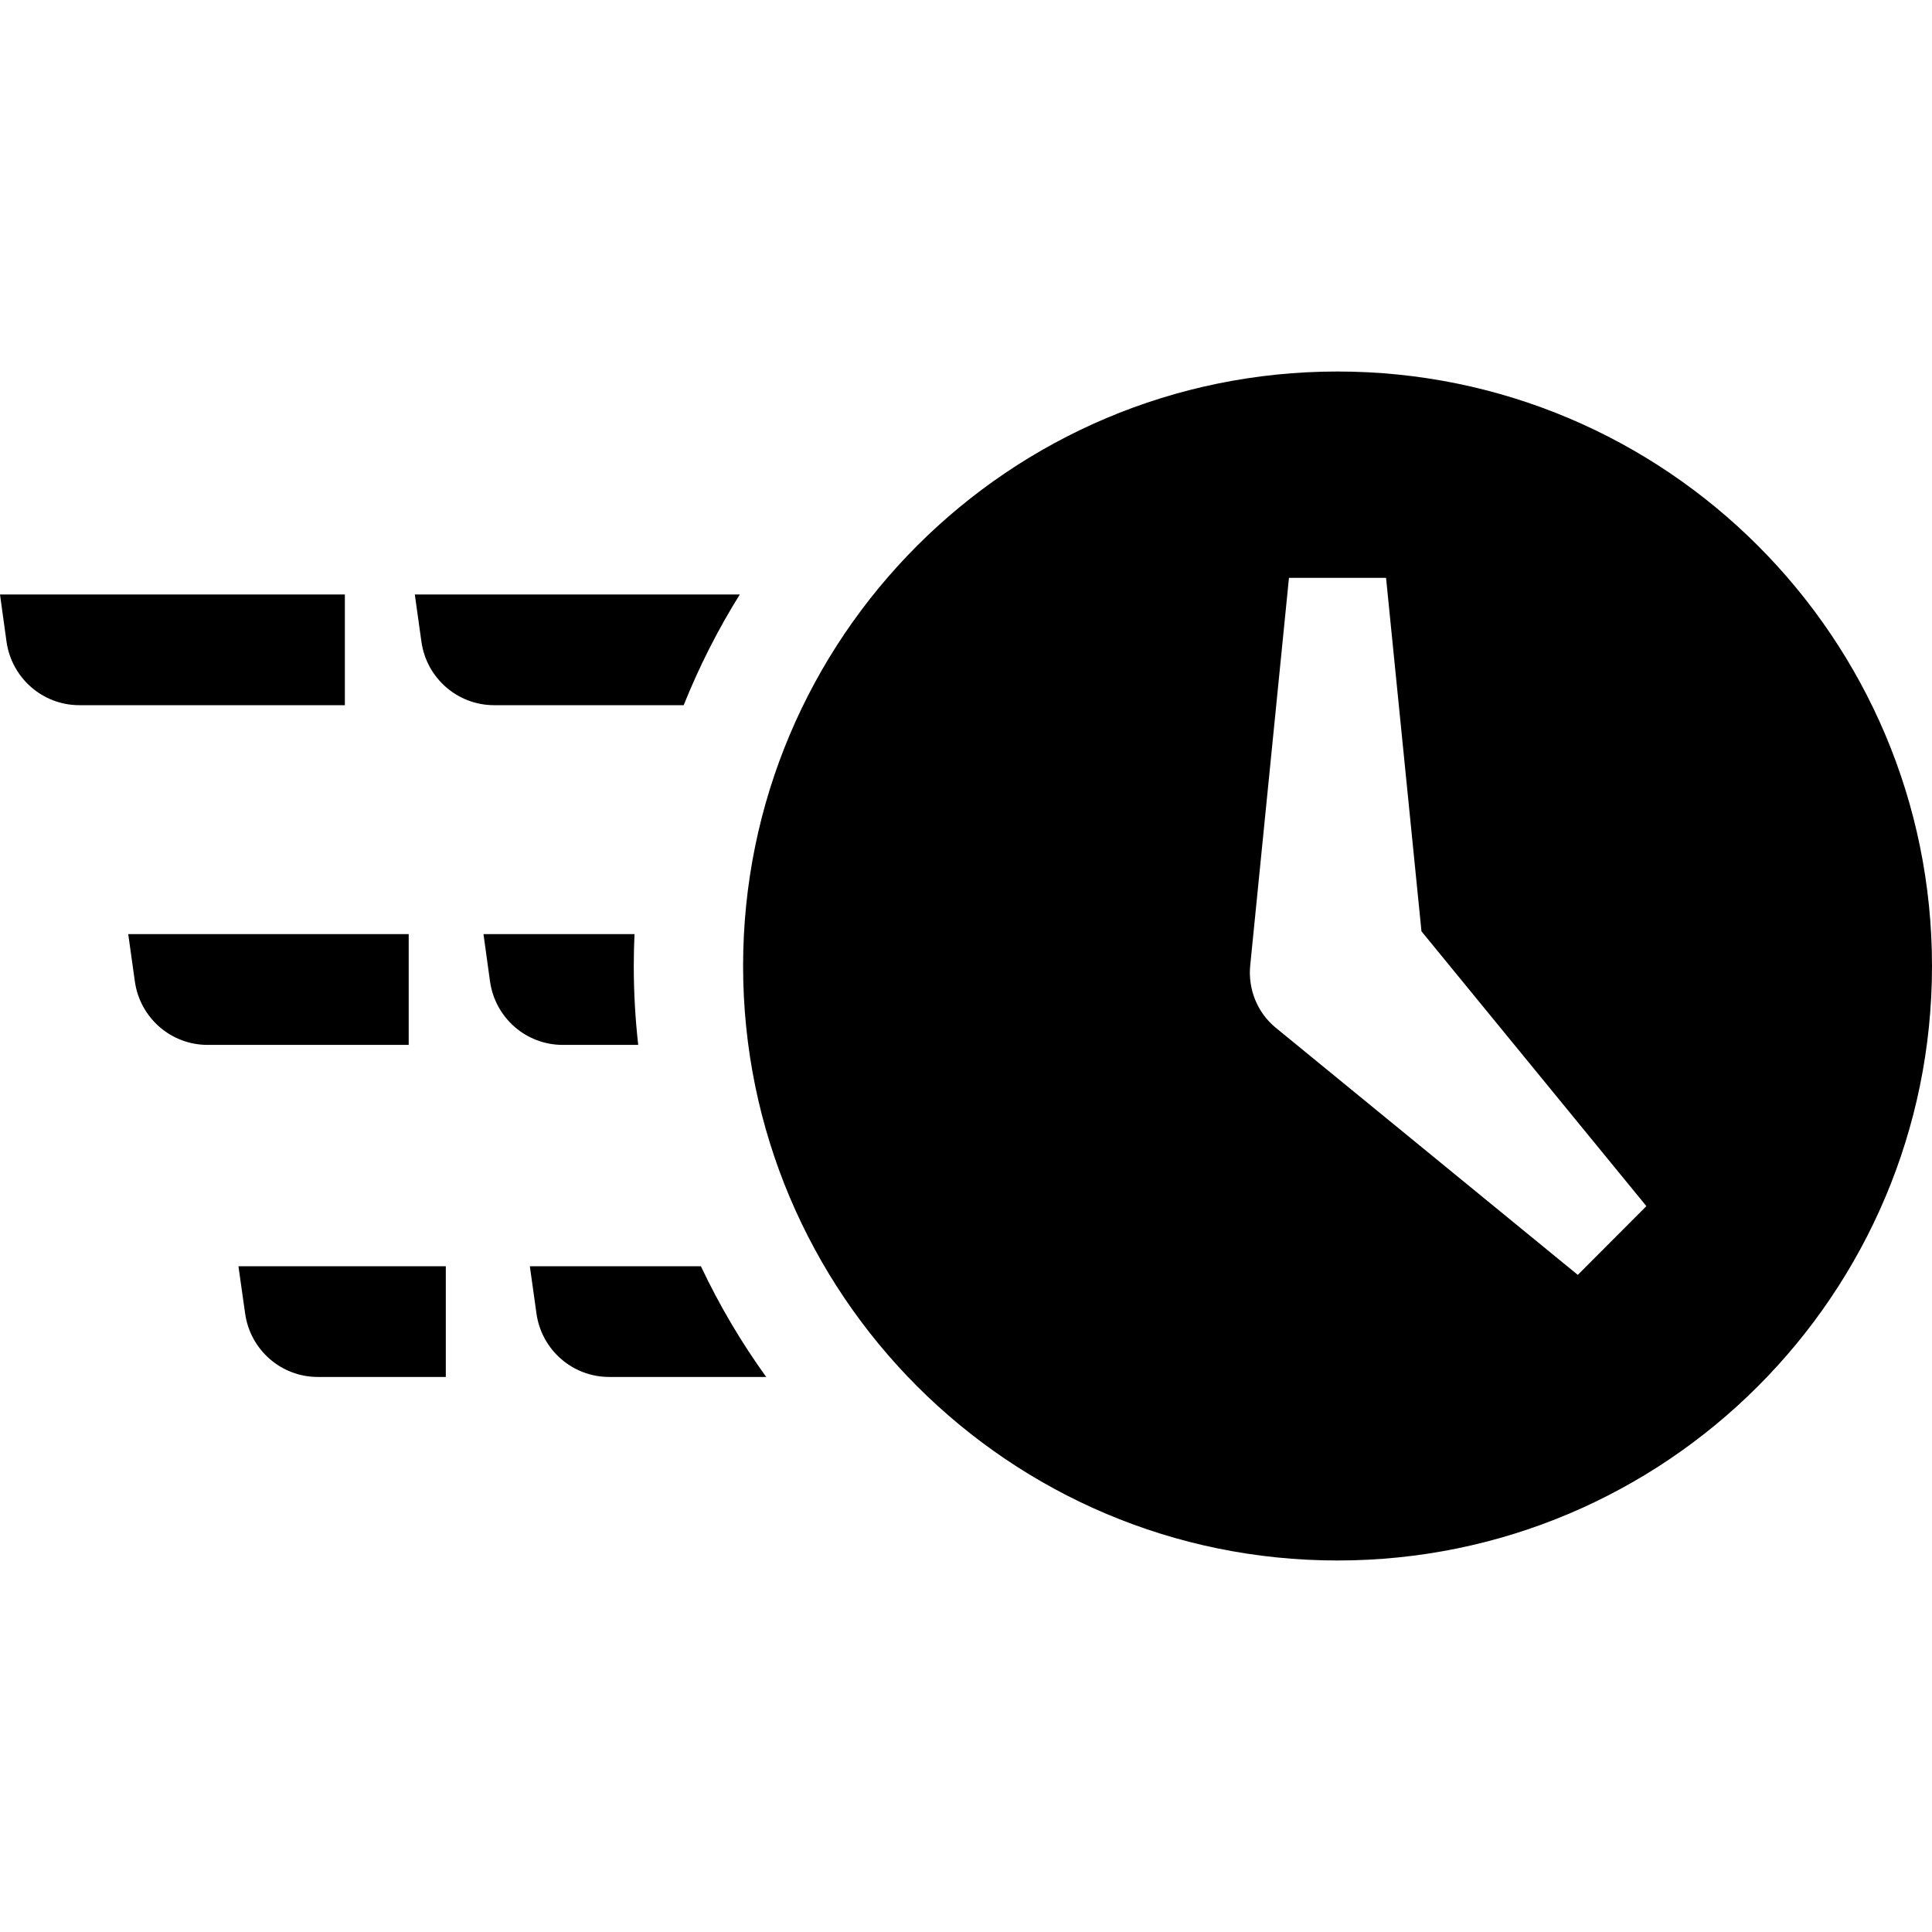 <svg width="24" height="24" viewBox="0 0 24 24" fill="none" xmlns="http://www.w3.org/2000/svg">
<path fill-rule="evenodd" clip-rule="evenodd" d="M24 12C24 16.078 20.693 19.385 16.615 19.385C12.537 19.385 9.231 16.078 9.231 12C9.231 7.922 12.537 4.615 16.615 4.615C20.693 4.615 24 7.922 24 12ZM17.218 7.178H16.012L15.53 12C15.504 12.281 15.613 12.575 15.848 12.767L19.6 15.837L20.452 14.983L17.658 11.569L17.218 7.178ZM9.518 17.105C9.208 16.675 8.936 16.215 8.707 15.73H6.582L6.664 16.316C6.727 16.769 7.113 17.105 7.567 17.105H9.518ZM7.873 12C7.873 11.867 7.876 11.736 7.882 11.604H6.006L6.087 12.19C6.15 12.643 6.535 12.98 6.99 12.98H7.928C7.892 12.658 7.873 12.331 7.873 12ZM8.493 8.76C8.686 8.279 8.919 7.819 9.19 7.385L5.153 7.385L5.235 7.971C5.298 8.423 5.683 8.76 6.138 8.76L8.493 8.76ZM0 7.385L0.081 7.971C0.145 8.423 0.53 8.76 0.985 8.76H4.284V7.385L0 7.385ZM1.675 12.19L1.593 11.604L5.077 11.604L5.077 12.98H2.578C2.123 12.98 1.738 12.643 1.675 12.19ZM3.045 16.316L2.962 15.73H5.538V17.105H3.947C3.493 17.105 3.108 16.769 3.045 16.316Z" fill="currentColor"/>
</svg>
